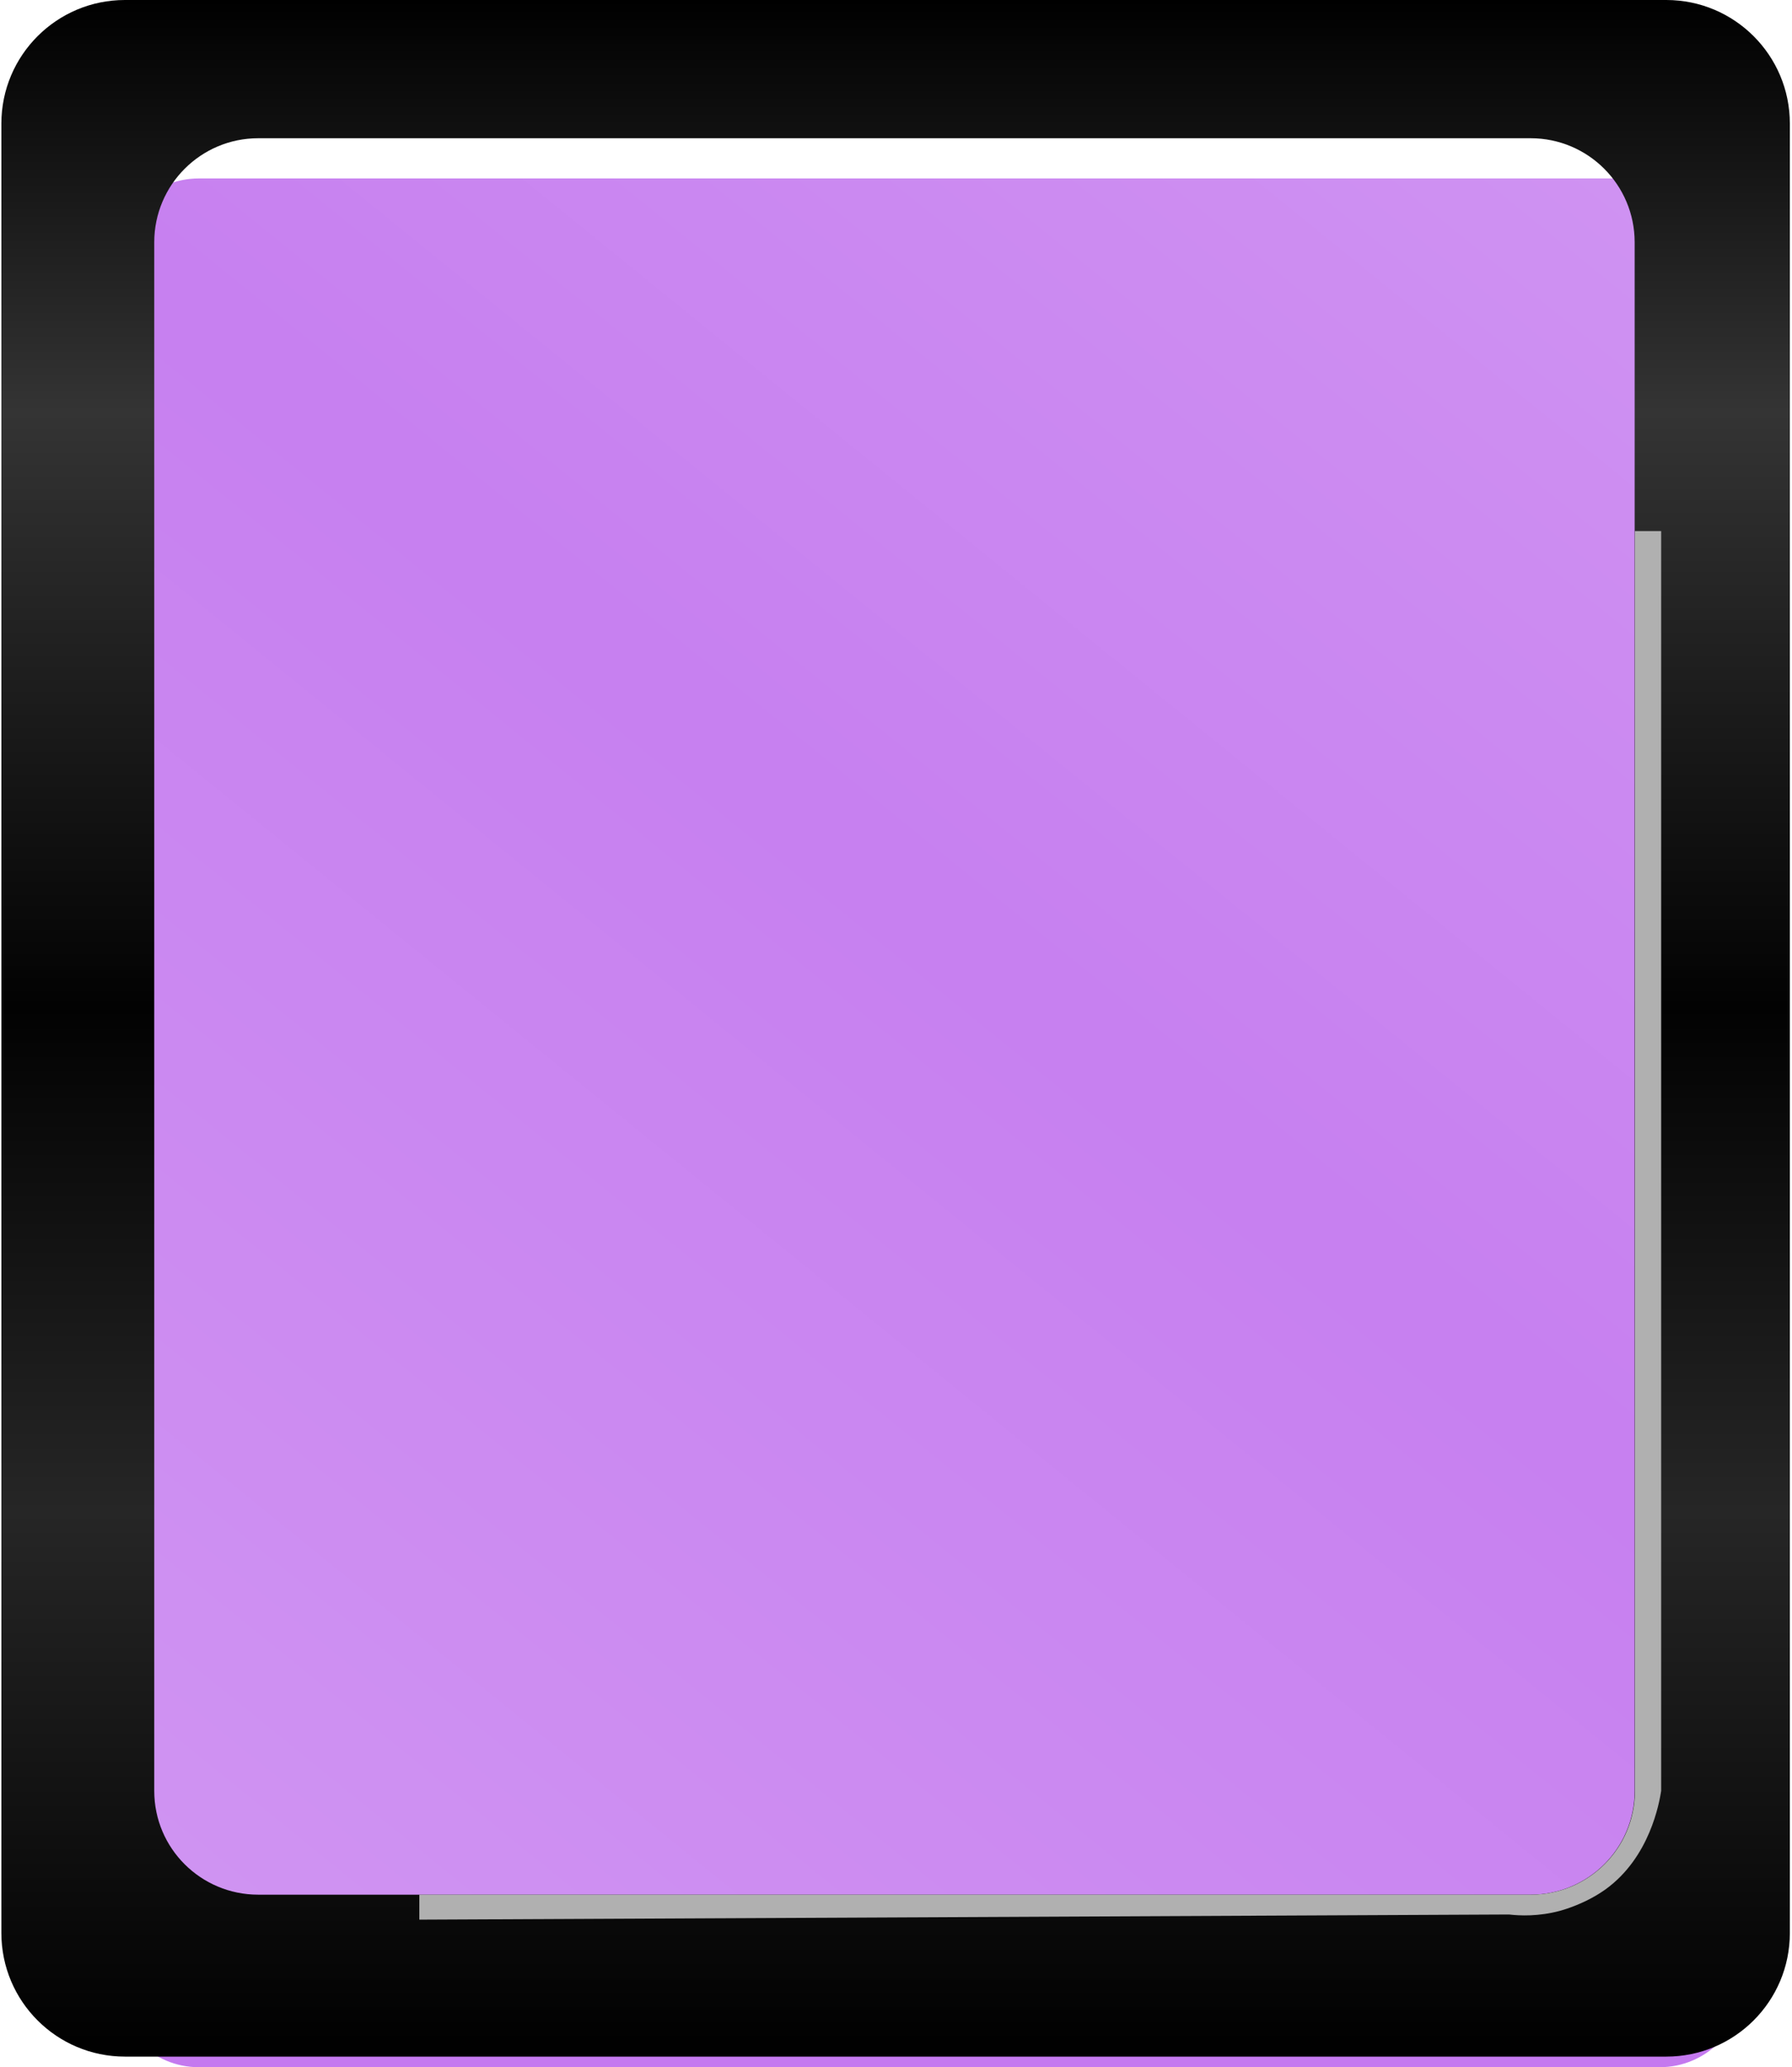 <svg width="150" height="173" viewBox="0 0 150 173" fill="none" xmlns="http://www.w3.org/2000/svg">
<g filter="url(#filter0_ii_180_3527)">
<path d="M135.926 4.933H13.643C9.776 4.933 6.642 8.067 6.642 11.934V155.997C6.642 159.863 9.776 162.997 13.643 162.997H135.926C139.792 162.997 142.926 159.863 142.926 155.997V11.934C142.926 8.067 139.792 4.933 135.926 4.933Z" fill="#C479EF"/>
</g>
<path d="M135.861 4.309H13.578C9.712 4.309 6.578 7.443 6.578 11.309V155.372C6.578 159.238 9.712 162.372 13.578 162.372H135.861C139.727 162.372 142.861 159.238 142.861 155.372V11.309C142.861 7.443 139.727 4.309 135.861 4.309Z" fill="url(#paint0_linear_180_3527)"/>
<path d="M139.479 0H10.456C4.747 0 0.115 4.632 0.115 10.341V161.769C0.115 167.478 4.747 172.11 10.456 172.11H139.479C145.188 172.11 149.82 167.478 149.82 161.769V10.341C149.82 4.632 145.188 0 139.479 0ZM12.912 149.877V20.272C12.912 15.468 16.811 11.569 21.615 11.569H128.125C132.93 11.569 136.829 15.468 136.829 20.272V149.877C136.829 154.681 132.93 158.559 128.125 158.559H21.615C16.811 158.559 12.912 154.681 12.912 149.877Z" fill="url(#paint1_linear_180_3527)"/>
<g filter="url(#filter1_f_180_3527)">
<path d="M139.048 44.444V149.877C138.897 150.825 138.122 155.435 134.373 158.128C132.671 159.335 130.861 159.83 130.56 159.916C128.772 160.39 127.242 160.326 126.316 160.218L35.101 160.649V158.559H128.147C132.951 158.559 136.851 154.681 136.851 149.877V44.444H139.07H139.048Z" fill="#B0B0B0"/>
</g>
<defs>
<filter id="filter0_ii_180_3527" x="2.642" y="0.933" width="144.283" height="166.064" filterUnits="userSpaceOnUse" color-interpolation-filters="sRGB">
<feFlood flood-opacity="0" result="BackgroundImageFix"/>
<feBlend mode="normal" in="SourceGraphic" in2="BackgroundImageFix" result="shape"/>
<feColorMatrix in="SourceAlpha" type="matrix" values="0 0 0 0 0 0 0 0 0 0 0 0 0 0 0 0 0 0 127 0" result="hardAlpha"/>
<feOffset dx="10" dy="15"/>
<feGaussianBlur stdDeviation="2"/>
<feComposite in2="hardAlpha" operator="arithmetic" k2="-1" k3="1"/>
<feColorMatrix type="matrix" values="0 0 0 0 0.596 0 0 0 0 0.309 0 0 0 0 0.76 0 0 0 1 0"/>
<feBlend mode="normal" in2="shape" result="effect1_innerShadow_180_3527"/>
<feColorMatrix in="SourceAlpha" type="matrix" values="0 0 0 0 0 0 0 0 0 0 0 0 0 0 0 0 0 0 127 0" result="hardAlpha"/>
<feOffset dx="-7" dy="-5"/>
<feGaussianBlur stdDeviation="2"/>
<feComposite in2="hardAlpha" operator="arithmetic" k2="-1" k3="1"/>
<feColorMatrix type="matrix" values="0 0 0 0 0.596 0 0 0 0 0.31 0 0 0 0 0.761 0 0 0 1 0"/>
<feBlend mode="normal" in2="effect1_innerShadow_180_3527" result="effect2_innerShadow_180_3527"/>
</filter>
<filter id="filter1_f_180_3527" x="33.101" y="42.444" width="107.968" height="120.205" filterUnits="userSpaceOnUse" color-interpolation-filters="sRGB">
<feFlood flood-opacity="0" result="BackgroundImageFix"/>
<feBlend mode="normal" in="SourceGraphic" in2="BackgroundImageFix" result="shape"/>
<feGaussianBlur stdDeviation="1" result="effect1_foregroundBlur_180_3527"/>
</filter>
<linearGradient id="paint0_linear_180_3527" x1="135.838" y1="4.309" x2="10.886" y2="158.344" gradientUnits="userSpaceOnUse">
<stop stop-color="white" stop-opacity="0.2"/>
<stop offset="0.465" stop-color="white" stop-opacity="0.05"/>
<stop offset="1" stop-color="white" stop-opacity="0.2"/>
</linearGradient>
<linearGradient id="paint1_linear_180_3527" x1="74.967" y1="0" x2="74.967" y2="172.11" gradientUnits="userSpaceOnUse">
<stop/>
<stop offset="0.2" stop-color="#343434"/>
<stop offset="0.49" stop-color="#020202"/>
<stop offset="0.735" stop-color="#262626"/>
<stop offset="1"/>
</linearGradient>
</defs>
</svg>
